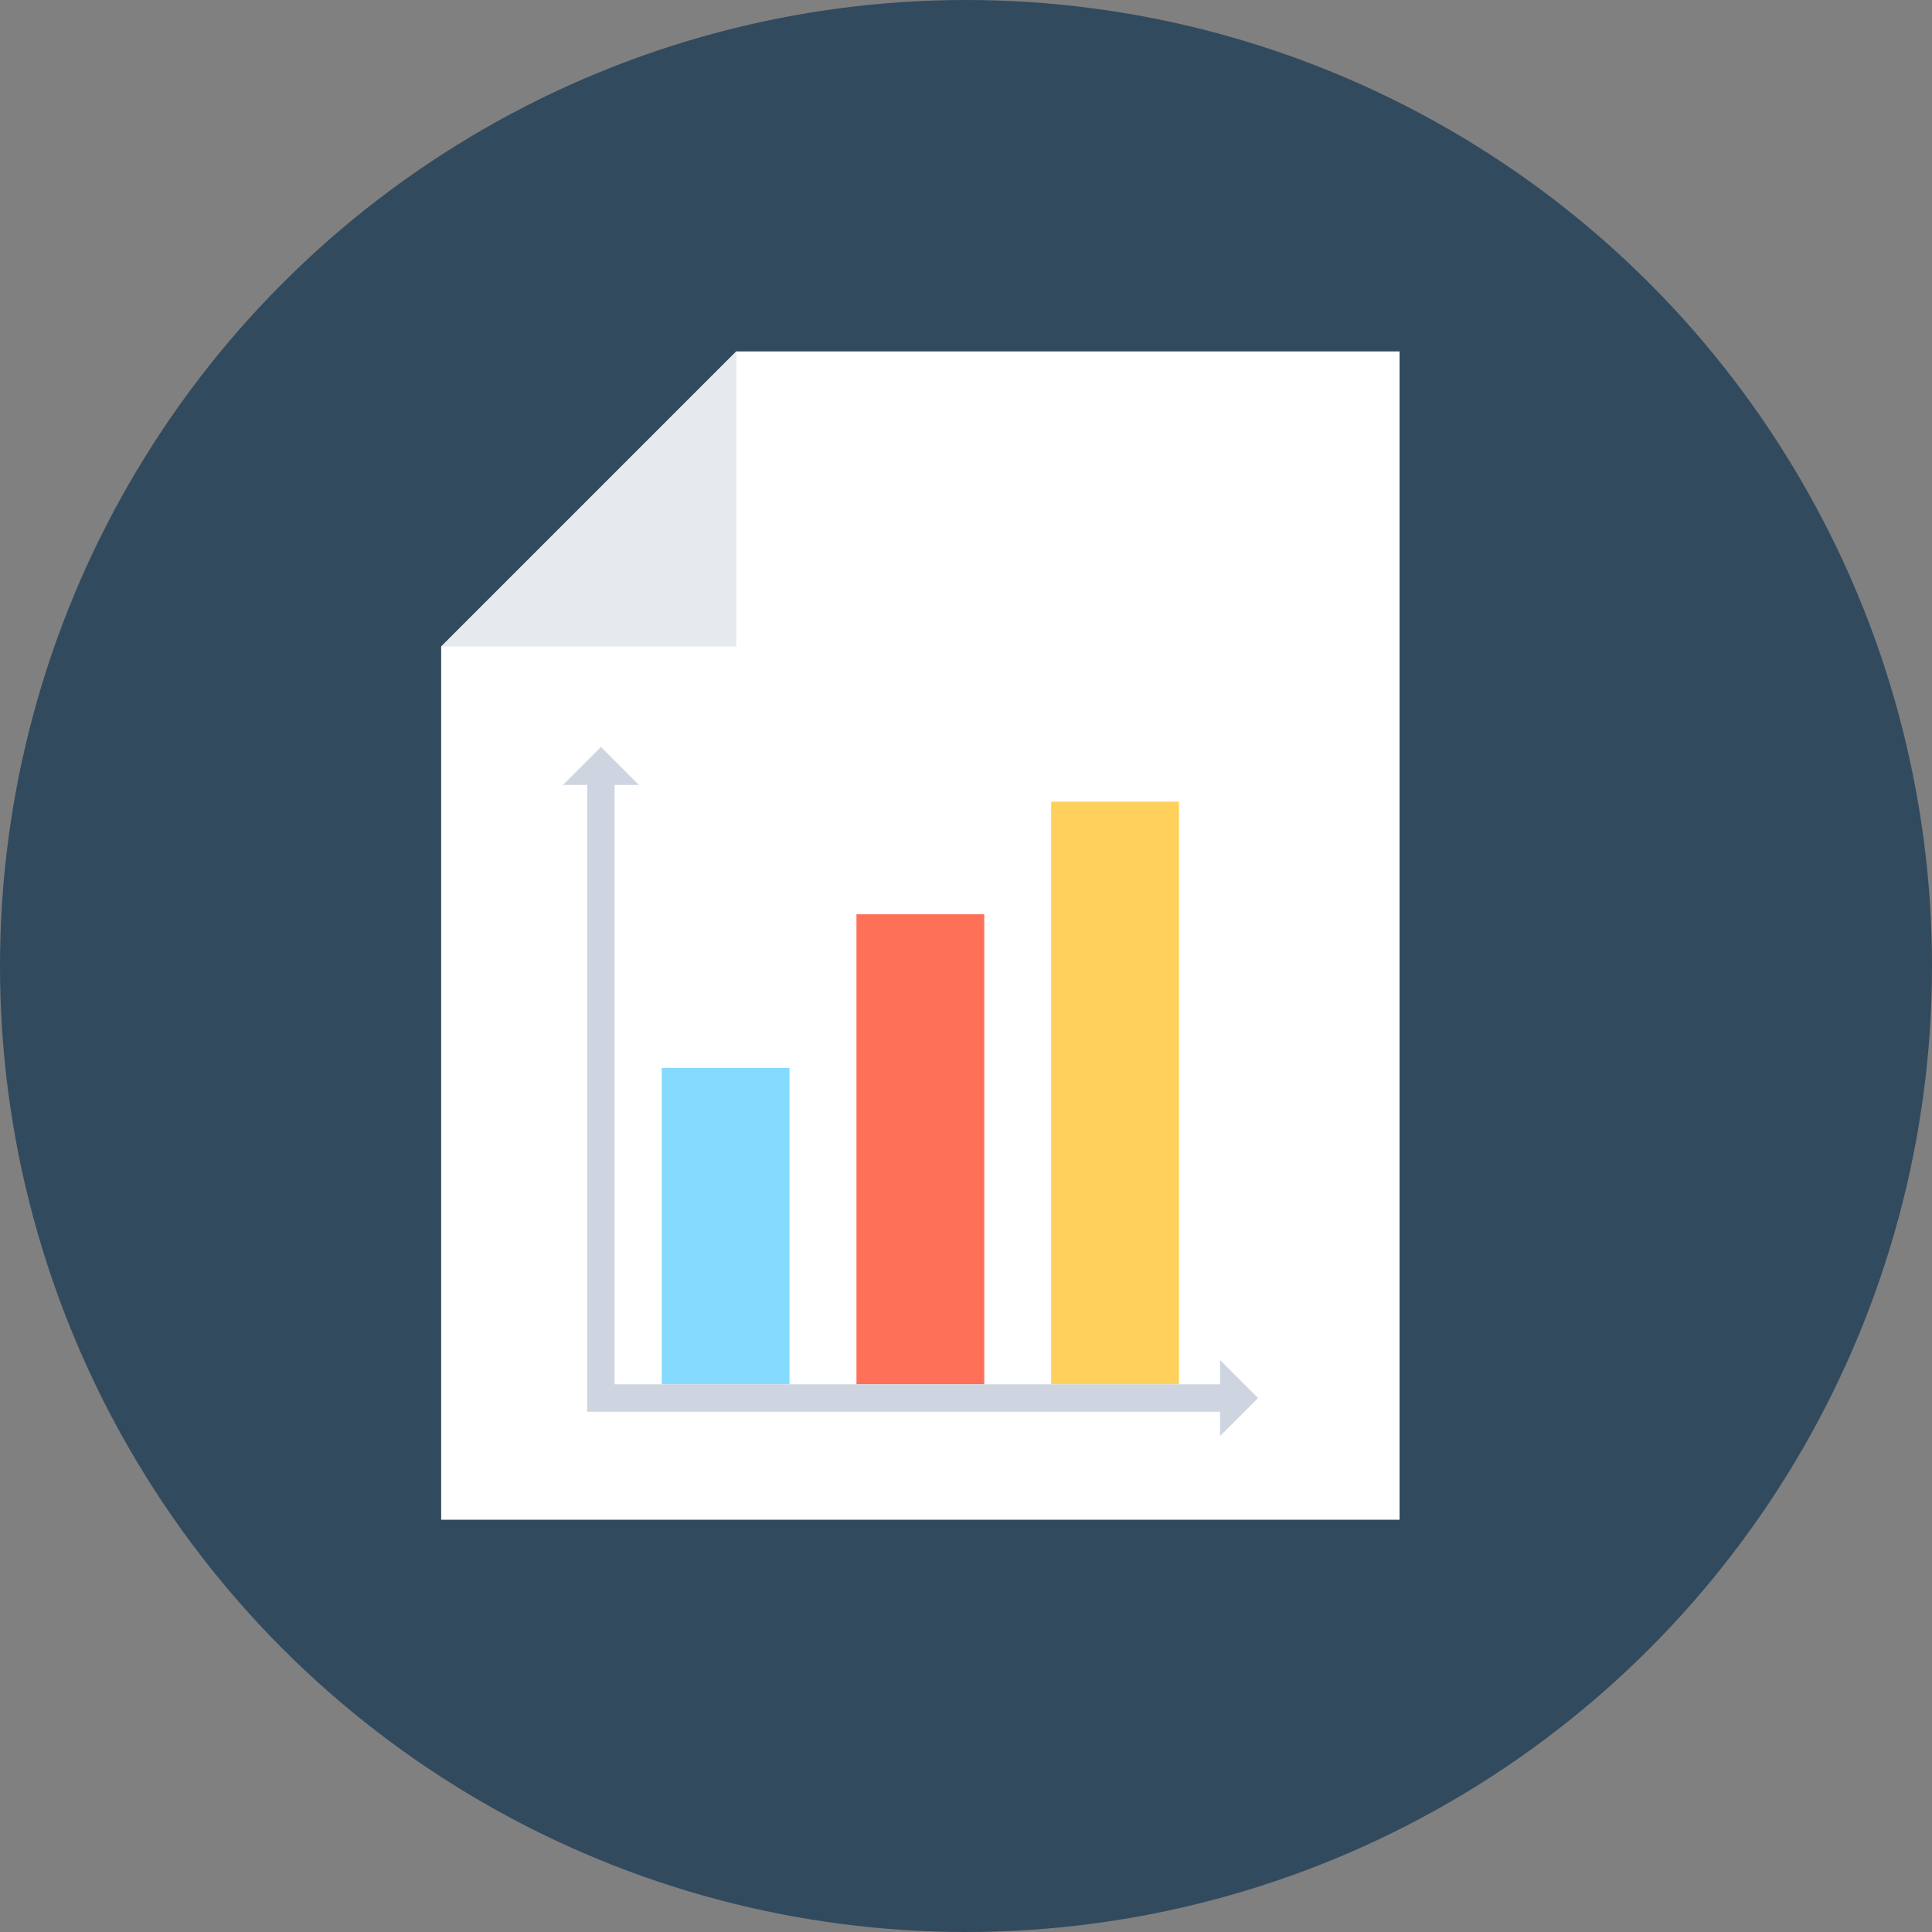 <?xml version="1.0" encoding="iso-8859-1"?>
<!-- Generator: Adobe Illustrator 19.0.0, SVG Export Plug-In . SVG Version: 6.00 Build 0)  -->
<svg xmlns="http://www.w3.org/2000/svg" xmlns:xlink="http://www.w3.org/1999/xlink" version="1.1" id="Layer_1" x="0px" y="0px" viewBox="0 0 508 508" style="enable-background:new 0 0 508 508;" xml:space="preserve">
<rect x="0" y="0" width="508" height="508" fill="#808080" stroke="none"/>
<circle style="fill:#324A5E;" cx="254" cy="254" r="254"/>
<polygon style="fill:#FFFFFF;" points="193.6,92.4 368,92.4 368,399.6 116,399.6 116,170 "/>
<polygon style="fill:#E6E9EE;" points="193.6,170 116,170 193.6,92.4 "/>
<rect x="174" y="280.8" style="fill:#84DBFF;" width="33.6" height="83.2"/>
<rect x="225.2" y="240.4" style="fill:#FF7058;" width="33.6" height="123.6"/>
<rect x="276.4" y="210.8" style="fill:#FFD05B;" width="33.6" height="153.2"/>
<polygon style="fill:#CED5E0;" points="330.8,367.6 320.8,357.6 320.8,364 161.6,364 161.6,206.4 168,206.4 158,196.4 148,206.4   154.4,206.4 154.4,364 154.4,371.2 161.6,371.2 320.8,371.2 320.8,377.6 "/>
<g>
</g>
<g>
</g>
<g>
</g>
<g>
</g>
<g>
</g>
<g>
</g>
<g>
</g>
<g>
</g>
<g>
</g>
<g>
</g>
<g>
</g>
<g>
</g>
<g>
</g>
<g>
</g>
<g>
</g>
</svg>
